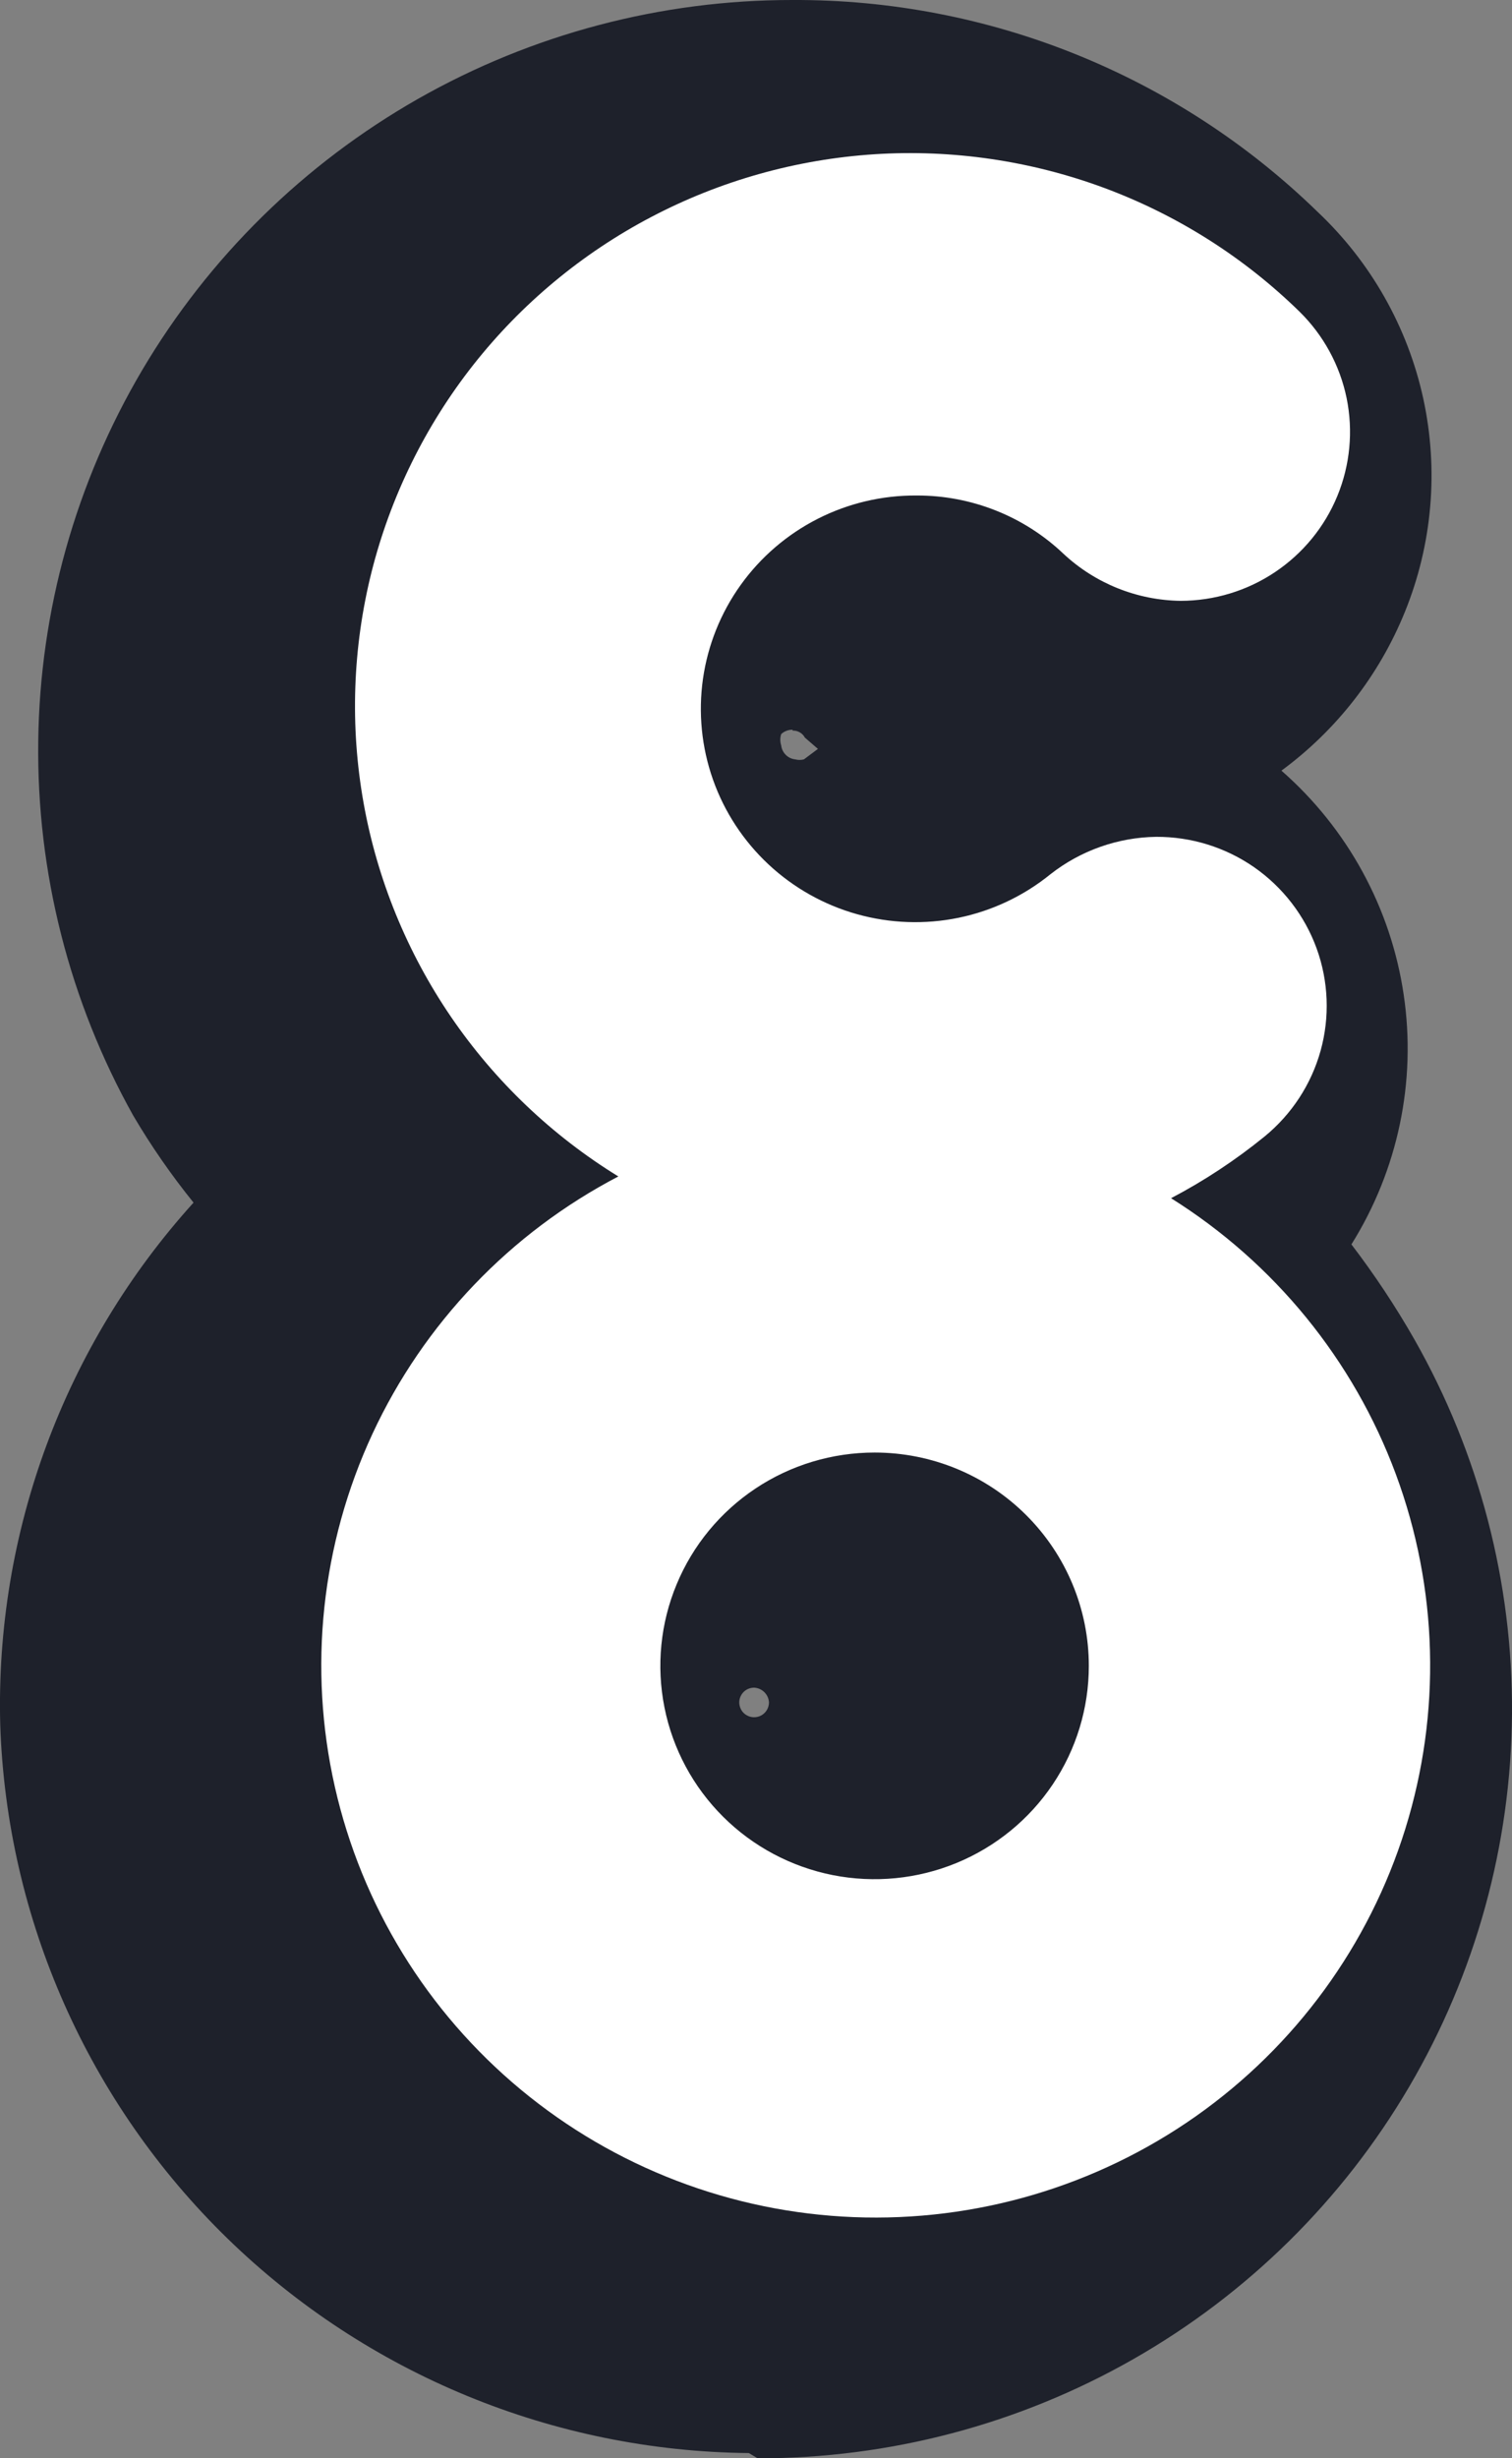 <svg width="24" height="39" viewBox="0 0 24 39" fill="none" xmlns="http://www.w3.org/2000/svg">
<rect x="0" y="0" width="24" height="39" fill="#808080" stroke="none"/>
<g clipPath="url(#clip0_137_13)">
<path d="M11.887 38.917C8.792 38.887 5.829 37.669 3.615 35.517C1.402 33.365 0.108 30.446 0.004 27.368C-0.079 24.316 1.02 21.348 3.072 19.079C2.719 18.642 2.399 18.181 2.114 17.697C1.101 15.884 0.581 13.838 0.607 11.763C0.632 9.688 1.202 7.656 2.259 5.868C3.317 4.08 4.826 2.598 6.636 1.568C8.447 0.539 10.496 -0.002 12.581 0C15.692 -0.013 18.684 1.192 20.91 3.357C21.757 4.154 22.343 5.187 22.591 6.321C22.838 7.455 22.736 8.637 22.298 9.712C21.891 10.714 21.213 11.584 20.34 12.226C21.39 13.145 22.078 14.405 22.281 15.781C22.485 17.158 22.19 18.561 21.451 19.742C21.817 20.221 22.151 20.724 22.45 21.248C23.48 23.059 24.014 25.107 24 27.188C23.985 29.27 23.422 31.31 22.367 33.107C21.312 34.904 19.802 36.394 17.987 37.428C16.172 38.462 14.117 39.004 12.025 39L11.887 38.917ZM11.97 26.774C11.923 26.774 11.878 26.787 11.839 26.813C11.8 26.839 11.77 26.876 11.752 26.919C11.734 26.962 11.729 27.009 11.739 27.054C11.748 27.1 11.77 27.142 11.803 27.175C11.836 27.207 11.878 27.23 11.924 27.239C11.97 27.248 12.017 27.243 12.06 27.226C12.103 27.208 12.14 27.178 12.166 27.139C12.192 27.1 12.206 27.055 12.206 27.009C12.203 26.947 12.177 26.89 12.133 26.846C12.09 26.803 12.031 26.777 11.97 26.774ZM12.581 11.577C12.548 11.576 12.515 11.582 12.484 11.594C12.453 11.605 12.424 11.623 12.4 11.646C12.381 11.704 12.381 11.767 12.4 11.826C12.406 11.882 12.432 11.935 12.472 11.975C12.512 12.016 12.566 12.041 12.622 12.047C12.668 12.059 12.716 12.059 12.761 12.047L12.983 11.881L12.775 11.701C12.757 11.666 12.729 11.638 12.694 11.618C12.66 11.598 12.62 11.589 12.581 11.591V11.577Z" fill="#1E212B"/>
<path d="M18.352 13.276C17.742 13.285 17.152 13.494 16.673 13.87C16.25 14.213 15.75 14.45 15.216 14.56C14.681 14.67 14.128 14.65 13.603 14.503C13.078 14.356 12.596 14.085 12.198 13.713C11.801 13.342 11.498 12.881 11.317 12.368C11.136 11.856 11.082 11.308 11.158 10.771C11.235 10.233 11.44 9.722 11.757 9.28C12.074 8.838 12.493 8.478 12.979 8.231C13.465 7.984 14.003 7.857 14.549 7.861C15.417 7.858 16.253 8.189 16.881 8.786C17.386 9.257 18.049 9.523 18.741 9.532C19.275 9.531 19.796 9.373 20.239 9.076C20.681 8.78 21.026 8.36 21.228 7.868C21.43 7.377 21.481 6.837 21.375 6.316C21.268 5.796 21.008 5.319 20.629 4.946C19.744 4.08 18.686 3.411 17.524 2.98C16.361 2.55 15.12 2.368 13.883 2.447C12.645 2.527 11.438 2.865 10.34 3.441C9.243 4.016 8.28 4.816 7.514 5.787C6.749 6.758 6.198 7.88 5.897 9.077C5.597 10.275 5.554 11.522 5.771 12.738C5.988 13.953 6.461 15.109 7.158 16.131C7.855 17.152 8.76 18.015 9.815 18.664C8.098 19.56 6.727 20.994 5.913 22.745C5.099 24.496 4.889 26.465 5.315 28.347C5.741 30.229 6.779 31.918 8.269 33.153C9.758 34.387 11.616 35.098 13.553 35.174C15.489 35.25 17.397 34.688 18.98 33.575C20.563 32.461 21.732 30.859 22.306 29.016C22.88 27.173 22.827 25.194 22.155 23.384C21.483 21.575 20.229 20.037 18.588 19.009C19.115 18.733 19.613 18.404 20.074 18.029C20.504 17.677 20.814 17.202 20.962 16.669C21.11 16.135 21.088 15.568 20.899 15.047C20.71 14.527 20.364 14.077 19.908 13.759C19.452 13.442 18.909 13.274 18.352 13.276ZM17.283 26.428C17.283 27.098 17.084 27.752 16.71 28.309C16.337 28.865 15.805 29.299 15.184 29.555C14.563 29.811 13.879 29.878 13.219 29.748C12.559 29.617 11.953 29.295 11.478 28.822C11.002 28.348 10.678 27.745 10.547 27.088C10.416 26.432 10.483 25.751 10.741 25.133C10.998 24.514 11.434 23.986 11.993 23.614C12.552 23.242 13.21 23.044 13.883 23.044C14.784 23.044 15.65 23.4 16.287 24.035C16.925 24.67 17.283 25.53 17.283 26.428Z" fill="white"/>
</g>
<defs>
<clipPath id="clip0_137_13">
<rect width="24" height="39" fill="white"/>
</clipPath>
</defs>
</svg>
